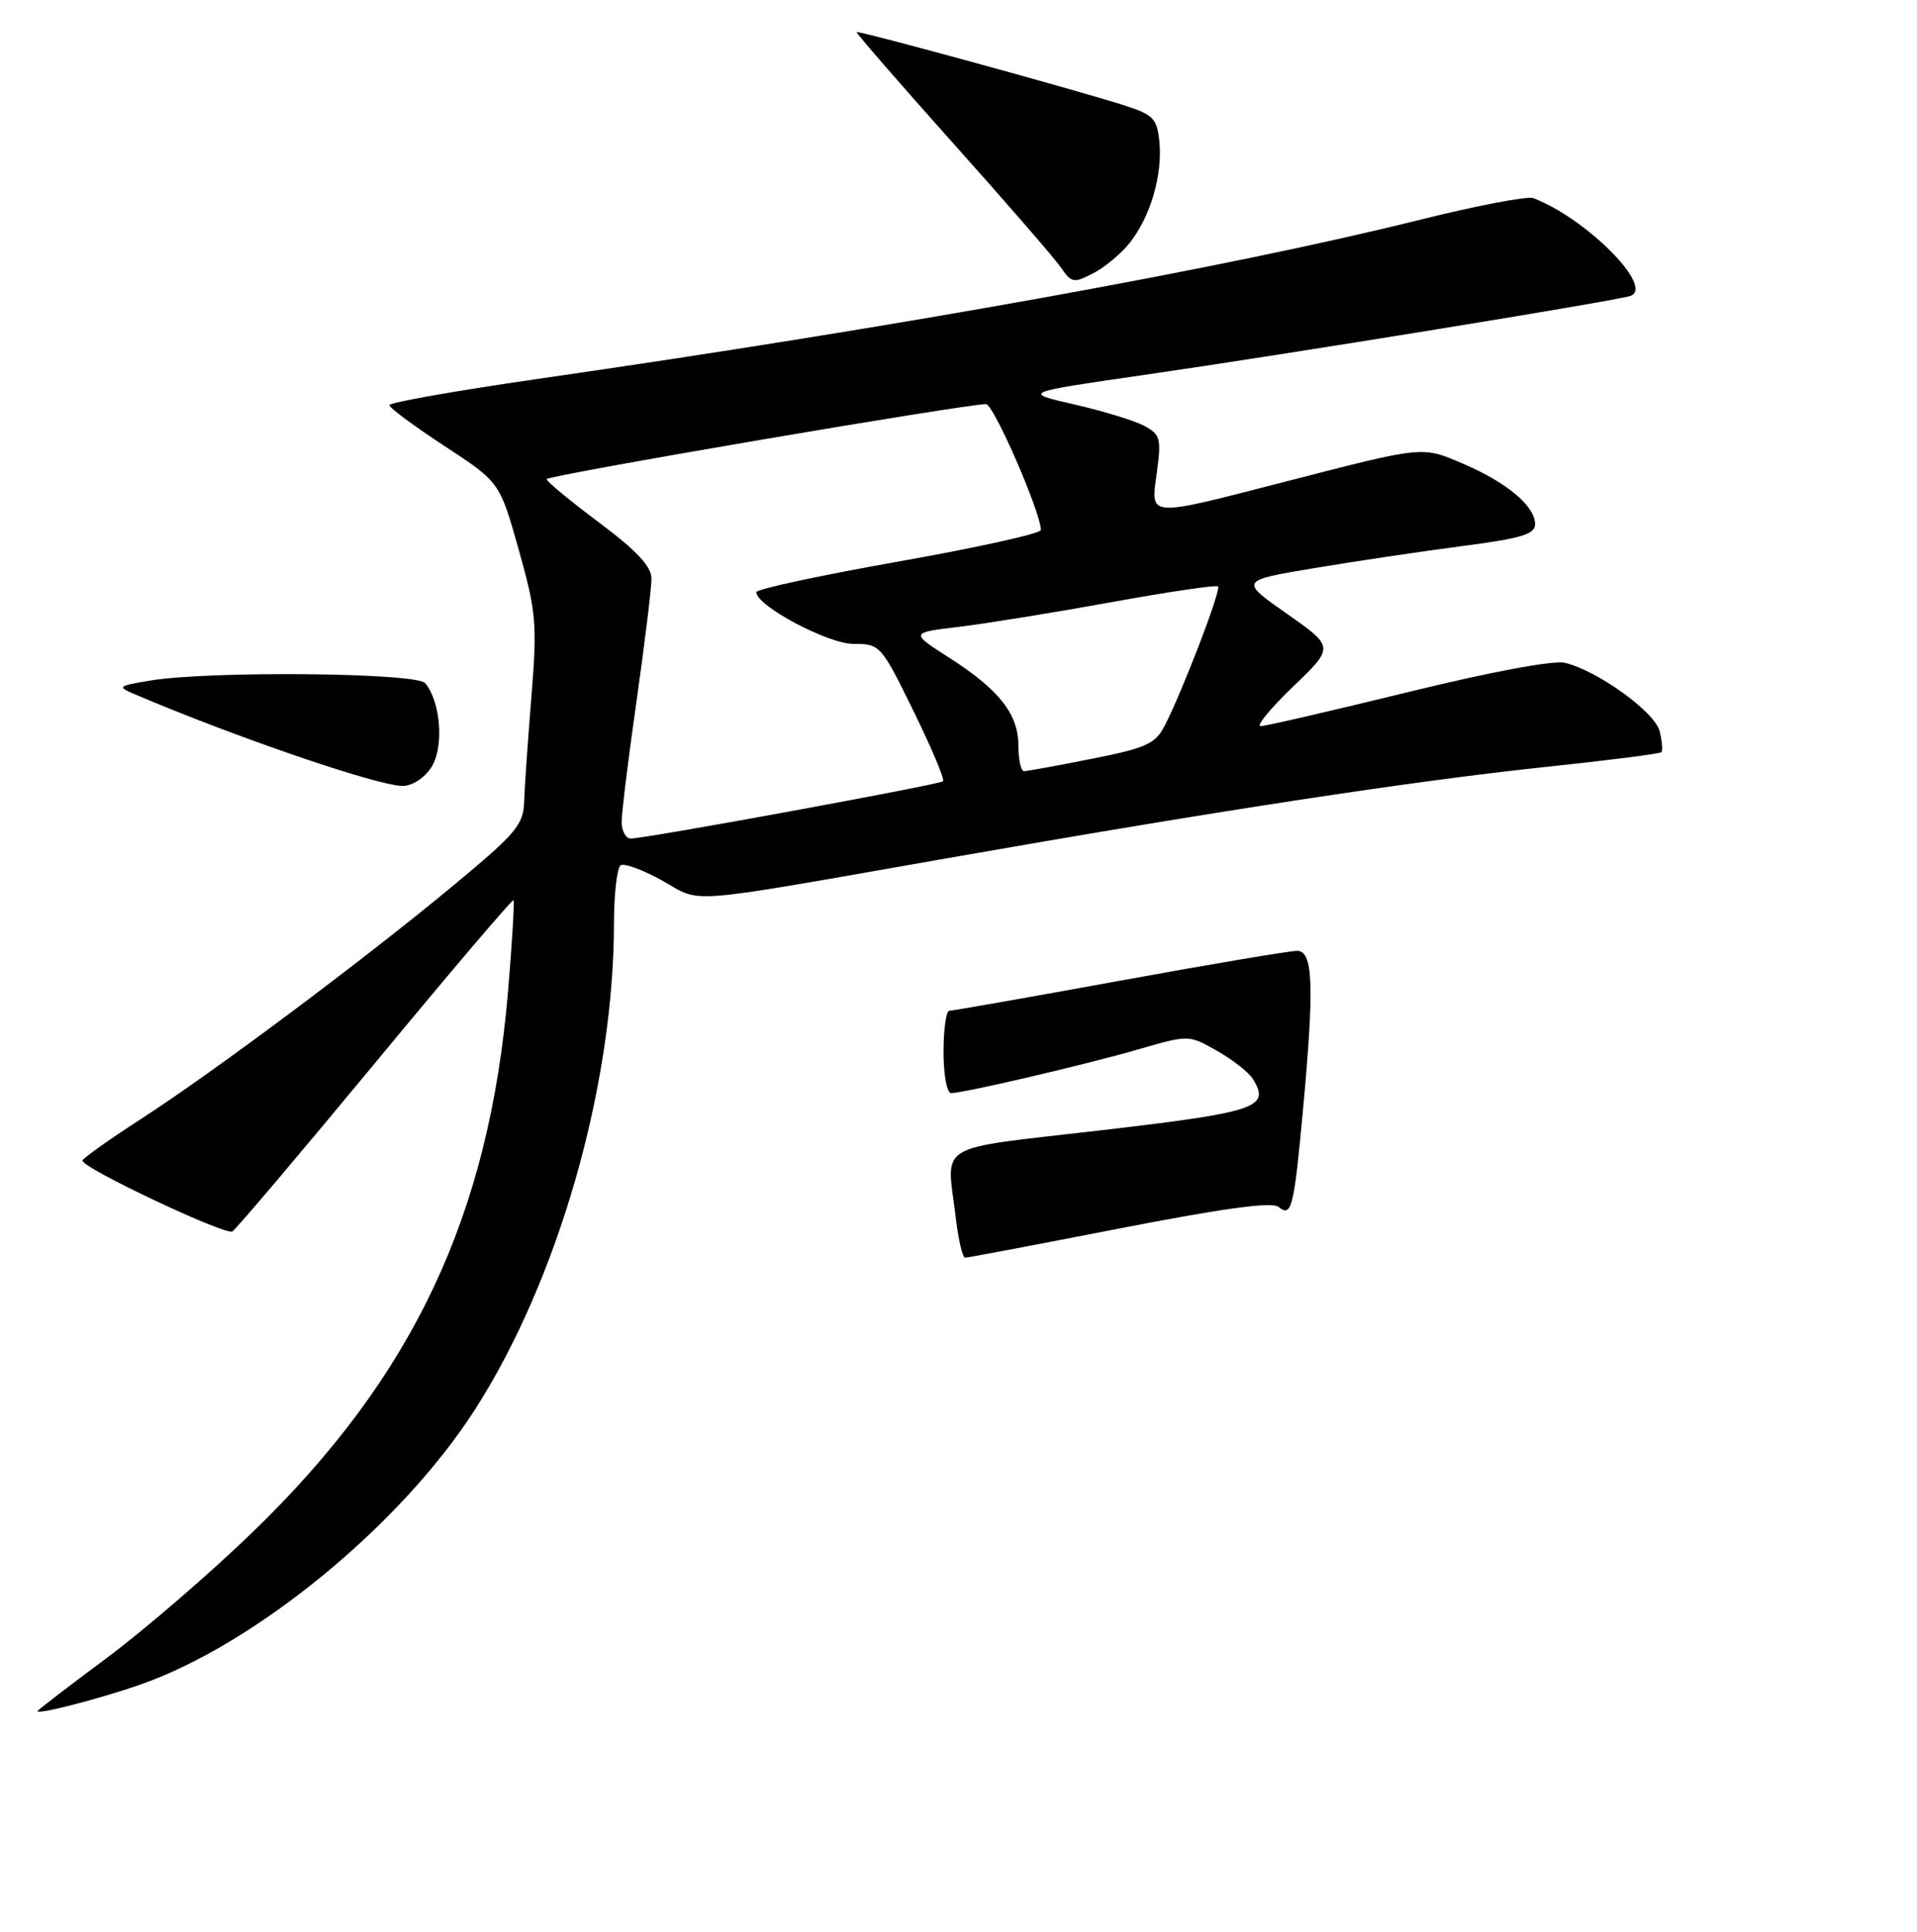 <?xml version="1.0" encoding="UTF-8" standalone="no"?>
<!DOCTYPE svg PUBLIC "-//W3C//DTD SVG 1.1//EN" "http://www.w3.org/Graphics/SVG/1.1/DTD/svg11.dtd" >
<svg xmlns="http://www.w3.org/2000/svg" xmlns:xlink="http://www.w3.org/1999/xlink" version="1.1" viewBox="0 0 256 258">
 <g >
 <path fill="currentColor"
d=" M 18.78 224.99 C 34.19 219.57 53.55 203.66 63.41 188.30 C 74.55 170.94 81.98 144.99 81.99 123.31 C 82.00 119.35 82.40 115.87 82.89 115.57 C 83.38 115.27 85.88 116.19 88.46 117.63 C 93.88 120.66 90.61 120.92 126.50 114.63 C 162.90 108.24 188.99 104.27 206.49 102.43 C 214.74 101.56 221.65 100.68 221.86 100.47 C 222.07 100.26 221.96 99.00 221.63 97.66 C 220.98 95.09 213.40 89.61 209.00 88.53 C 207.50 88.16 199.09 89.73 188.00 92.45 C 177.82 94.94 168.98 96.99 168.34 96.99 C 167.70 97.00 169.65 94.62 172.68 91.71 C 178.19 86.42 178.19 86.42 171.86 81.98 C 165.54 77.55 165.54 77.55 175.52 75.88 C 181.01 74.96 189.89 73.64 195.25 72.94 C 203.17 71.91 205.00 71.36 205.00 70.01 C 205.00 67.62 201.26 64.46 195.50 61.99 C 189.83 59.56 190.36 59.51 171.50 64.37 C 153.01 69.13 153.65 69.18 154.49 63.08 C 155.10 58.60 154.95 58.04 152.83 56.89 C 151.55 56.20 147.36 54.91 143.51 54.03 C 136.53 52.43 136.53 52.43 152.51 50.12 C 171.83 47.33 216.01 40.15 217.74 39.52 C 220.97 38.35 211.85 29.18 204.76 26.46 C 203.99 26.16 197.09 27.49 189.43 29.40 C 164.06 35.73 120.52 43.59 71.75 50.62 C 60.89 52.19 52.00 53.76 52.00 54.11 C 52.00 54.47 55.32 56.93 59.37 59.58 C 66.74 64.41 66.74 64.41 69.28 73.45 C 71.62 81.79 71.75 83.32 70.97 93.00 C 70.50 98.78 70.06 105.08 70.00 107.00 C 69.91 110.15 68.97 111.27 60.70 118.14 C 48.74 128.08 28.55 143.18 18.76 149.50 C 14.51 152.25 11.02 154.74 11.01 155.02 C 10.99 156.01 30.12 165.05 31.03 164.48 C 31.54 164.17 40.12 154.02 50.12 141.94 C 60.11 129.85 68.42 120.08 68.57 120.24 C 68.72 120.39 68.39 125.89 67.84 132.47 C 65.31 162.39 55.19 183.85 33.85 204.53 C 28.16 210.05 19.34 217.66 14.25 221.45 C 9.16 225.23 5.00 228.43 5.00 228.56 C 5.00 229.05 13.49 226.85 18.78 224.99 Z  M 57.59 102.50 C 59.31 99.87 58.88 93.78 56.79 91.25 C 55.62 89.84 27.88 89.58 20.00 90.91 C 15.71 91.63 15.62 91.72 18.00 92.73 C 31.48 98.47 50.29 104.92 53.73 104.97 C 55.02 104.99 56.64 103.96 57.59 102.50 Z  M 150.91 32.38 C 153.63 28.93 155.25 23.39 154.83 19.00 C 154.54 15.91 154.04 15.35 150.50 14.19 C 144.70 12.28 114.63 4.04 114.40 4.29 C 114.29 4.40 120.04 11.02 127.17 19.00 C 134.31 26.98 140.83 34.50 141.67 35.72 C 143.09 37.80 143.39 37.85 146.01 36.49 C 147.56 35.69 149.76 33.85 150.91 32.38 Z  M 127.65 162.75 C 126.41 152.40 124.42 153.61 147.10 150.96 C 167.87 148.54 169.69 147.93 167.31 144.11 C 166.76 143.23 164.61 141.54 162.53 140.36 C 158.75 138.21 158.75 138.21 152.12 140.13 C 145.10 142.17 128.71 146.00 127.01 146.00 C 126.45 146.00 126.00 143.54 126.00 140.50 C 126.00 137.47 126.35 135.00 126.78 135.00 C 127.21 135.00 137.43 133.20 149.50 131.00 C 161.57 128.80 172.24 127.00 173.22 127.00 C 175.37 127.00 175.54 131.66 173.98 148.50 C 172.79 161.35 172.47 162.63 170.74 161.20 C 169.88 160.49 163.43 161.37 149.50 164.08 C 138.50 166.23 129.23 167.98 128.89 167.99 C 128.55 168.00 127.99 165.64 127.65 162.75 Z  M 83.02 109.75 C 83.02 108.51 83.92 101.21 85.02 93.53 C 86.11 85.84 87.00 78.54 87.00 77.29 C 87.00 75.66 85.06 73.58 80.00 69.79 C 76.15 66.91 73.00 64.31 73.00 64.00 C 73.00 63.50 128.97 53.95 131.68 53.98 C 132.70 54.00 139.00 68.46 139.00 70.79 C 139.00 71.26 130.45 73.15 120.00 75.00 C 109.55 76.85 101.00 78.69 101.00 79.09 C 101.00 80.91 110.54 86.00 113.97 86.00 C 117.53 86.00 117.66 86.14 121.99 94.97 C 124.41 99.91 126.19 104.13 125.94 104.35 C 125.45 104.80 86.21 112.00 84.25 112.00 C 83.56 112.00 83.01 110.99 83.02 109.75 Z  M 136.00 99.63 C 136.00 95.39 133.46 92.14 126.79 87.87 C 121.54 84.50 121.54 84.50 128.02 83.73 C 131.59 83.30 140.74 81.82 148.37 80.44 C 156.00 79.05 162.43 78.10 162.66 78.33 C 163.11 78.77 157.88 92.40 155.51 96.98 C 154.28 99.35 153.03 99.92 145.80 101.35 C 141.24 102.26 137.16 103.00 136.75 103.00 C 136.34 103.00 136.00 101.49 136.00 99.63 Z "/>
</g>
</svg>
